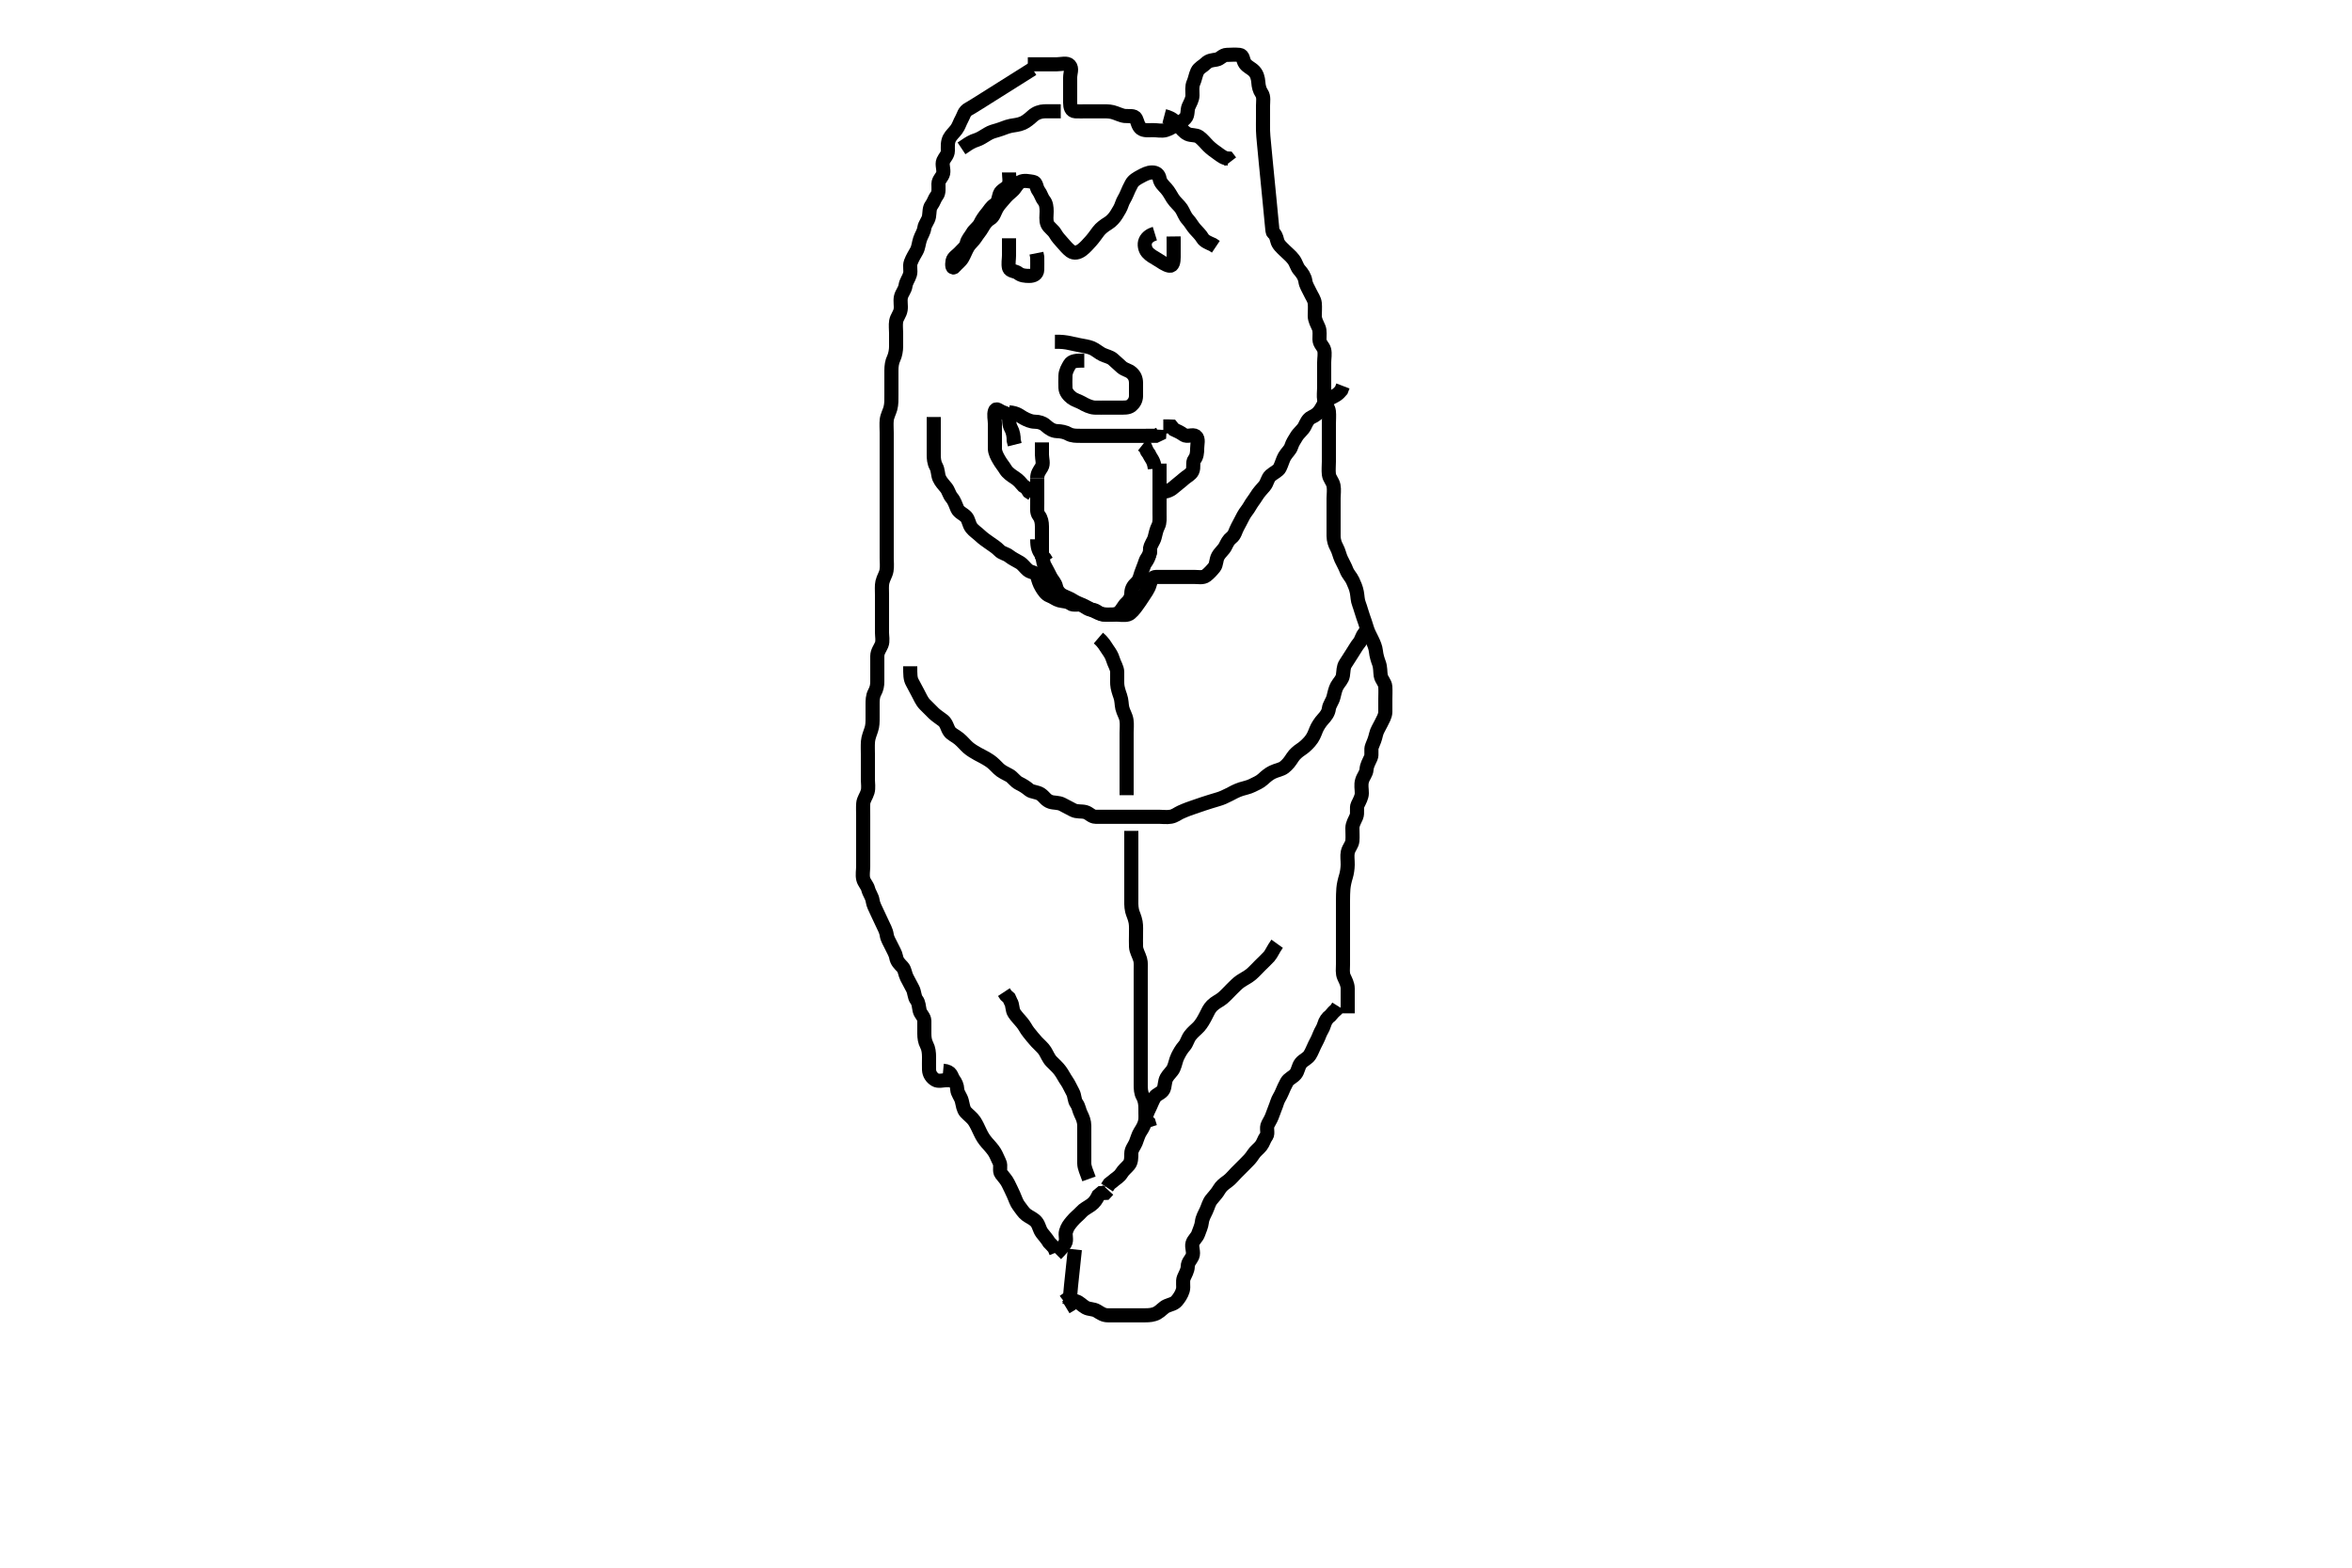 <svg width="500" height="333.333" xmlns="http://www.w3.org/2000/svg" xmlns:svg="http://www.w3.org/2000/svg" xmlns:xlink="http://www.w3.org/1999/xlink">
 <!-- Created with SVG-edit - http://svg-edit.googlecode.com/ -->
 <g display="inline" class="layer">
  <title>Layer 1</title>
  <path t="0,49,66,74,89,113,121,122,130,138,146,154,154,162,170,170,179,186,194,202,202,217,226,234,257,266,274,282,298,305,315,322,345,353,353,369,378,386,394,395,409,418,418,426,596,625,634,634,642,652,662,682,1345,1345,2254" d="M200.5,227.667C202.333,227.833 202.178,228.805 202.667,229.5C203.169,230.215 203.452,230.768 203.5,231.667C203.543,232.47 204.245,233.204 204.464,234.067C204.686,234.94 204.763,235.886 205.301,236.467C205.877,237.088 206.701,237.689 207.143,238.367C207.621,239.101 207.966,239.903 208.379,240.767C208.786,241.619 209.154,242.227 209.796,242.967C210.374,243.633 210.946,244.214 211.415,244.952C211.854,245.643 212.069,246.343 212.464,247.103C212.863,247.87 212.338,248.967 212.853,249.614C213.345,250.233 213.962,250.903 214.333,251.667C214.7,252.421 215.113,253.249 215.475,254.067C215.822,254.851 216.114,255.788 216.584,256.381C217.169,257.12 217.535,257.805 218.204,258.31C218.955,258.876 219.742,259.106 220.333,259.833C220.899,260.53 220.924,261.357 221.5,262.146C221.968,262.786 222.553,263.371 223.021,264.167L223.6,264.767L224.143,265.367L224.525,266.303" id="svg_1" stroke-width="3" stroke="#000" fill="none"/>
  <path t="4261,4376,4393,4418,4435,4523,4524,4562,4562,4562,4570,4585,4593,4602,4610,4618,4634,4634,4642,4652,4661,4685" d="M224.5,266.667C225.5,265.667 225.946,265.119 226.415,264.381C226.854,263.69 226.377,262.64 226.614,261.852C226.919,260.842 227.313,260.39 227.852,259.729C228.554,258.869 229.327,258.315 229.853,257.719C230.416,257.081 231.176,256.747 231.9,256.231C232.685,255.671 233.064,255.067 233.5,254.188L234.111,253.677L234.979,253.646L235.553,253.019" id="svg_2" stroke-width="3" stroke="#000" fill="none"/>
  <path t="6047,6102,6102,6163,6188,6321,6395" d="M228.5,265.667C227.622,273.795 227.536,274.779 227.5,275.767L227.5,276.667L227.333,277.5L226.587,277.951" id="svg_3" stroke-width="3" stroke="#000" fill="none"/>
  <path t="7033,7170,7211,7220,7238,7257,7282,7322,7322,7340,7377,7402,7426,7426,7442,7452,7466,7481,7489,7506,7513,7521,7521,7538,7545,7554,7561,7577,7592,7609,7618,7633,7643,7658,7666,7677,7682,7682,7690,7698,7706,7714,7722,7730,7740,7746,7754,7770,7786,7786,7793,7793,7801,7810,7818,7833,7833,7841,7857,7866,7866,7874,7891,7908,7923,7923,7938,7953,7954,7969,7969,7988,7994,8001,8017,8026,8042,8060,8066,8081,8097,8106,8129,8146,8146,8169,8185,8201,8211,8233,8258,8265,8289,8298,8315,8337,8361,8393,8393,8402,8417,8441,8457,8466,8482,8497,8506,8514,8530,8538,8547,8554,8562,8570,8570,8578,8586,8602" d="M226.5,274.667C227.379,275.888 227.882,276.456 228.699,276.668C229.499,276.876 229.976,277.561 230.8,278.019C231.542,278.432 232.431,278.273 233.215,278.752C234.018,279.243 234.6,279.667 235.5,279.667C236.3,279.667 237.2,279.667 238.1,279.667C239,279.667 239.9,279.667 240.8,279.667C241.7,279.667 242.6,279.667 243.5,279.667C244.3,279.667 245.201,279.612 246,279.167C246.797,278.722 247.309,278.001 248.021,277.688C248.816,277.338 249.592,277.259 250.147,276.614C250.648,276.032 251.186,275.244 251.443,274.367C251.696,273.501 251.317,272.512 251.667,271.667C251.991,270.882 252.487,270.167 252.5,269.267C252.513,268.371 253.171,267.86 253.479,267.146C253.867,266.246 253.257,265.232 253.505,264.371C253.725,263.603 254.455,263.111 254.721,262.345C255.025,261.473 255.412,260.692 255.499,259.868C255.593,258.97 256.062,258.198 256.447,257.367C256.851,256.495 256.982,255.73 257.553,255.024C258.144,254.293 258.73,253.706 259.147,252.967C259.567,252.222 260.176,251.747 260.9,251.231C261.686,250.671 262.1,250.067 262.8,249.367C263.5,248.667 264,248.167 264.7,247.467C265.3,246.867 265.911,246.281 266.416,245.468C266.873,244.732 267.548,244.306 268.075,243.641C268.571,243.015 268.7,242.266 269.216,241.583C269.681,240.967 269.089,239.844 269.557,239.024C270.021,238.211 270.326,237.628 270.585,236.867C270.887,235.979 271.24,235.228 271.504,234.371C271.741,233.608 272.188,233.084 272.511,232.277C272.827,231.488 273.137,230.865 273.536,230.103C273.933,229.344 274.857,229.054 275.416,228.381C275.972,227.712 275.981,226.728 276.553,226.024C277.055,225.405 277.983,225.059 278.415,224.381C278.908,223.608 279.108,222.927 279.464,222.231C279.899,221.381 280.217,220.789 280.489,220.056C280.792,219.241 281.282,218.663 281.499,217.865C281.709,217.091 282.205,216.367 282.795,215.967L283.479,215.188L284.075,214.641L284.496,213.962" id="svg_4" stroke-width="3" stroke="#000" fill="none"/>
  <path t="9346,9434,9454,9455,9459,9459,9467,9467,9475,9475,9482,9482,9492,9493,9498,9498,9498,9507,9508,9515,9516,9530,9530,9530,9538,9538,9546,9546,9554,9555,9563,9570,9578,9579,9586,9595,9602,9602,9610,9618,9626,9634,9642,9651,9659,9667,9668,9676,9690,9697,9706,9713,9713,9722,9737,9753,9753,9764,9764,9770,9770,9778,9786,9794,9802,9810,9827,9845,9858,9876,9905,9913,9945,9961,10039" d="M271.5,200.667C270.621,201.888 270.309,202.793 269.796,203.367C269.228,204.001 268.615,204.552 267.847,205.319C267.325,205.841 266.7,206.536 266,207.146C265.362,207.701 264.472,208.122 263.667,208.667C263.104,209.047 262.333,209.833 261.847,210.319C261.325,210.841 260.558,211.686 259.875,212.256C259.212,212.809 258.416,213.092 257.667,213.833C257.059,214.434 256.81,215.074 256.3,216.065C255.905,216.833 255.427,217.668 254.9,218.256C254.328,218.893 253.611,219.39 253.021,220.167C252.46,220.905 252.307,221.791 251.796,222.367C251.145,223.099 250.7,223.913 250.333,224.667C249.962,225.43 249.876,226.25 249.479,227.146C249.164,227.857 248.445,228.37 248,229.167C247.554,229.965 247.689,230.931 247.333,231.667C246.969,232.421 245.876,232.649 245.475,233.277C244.998,234.023 244.711,234.92 244.279,235.767C243.944,236.422 243.608,237.275 243.479,238.188C243.364,239.005 243.022,239.693 242.4,240.645C241.965,241.312 241.763,242.201 241.447,242.957C241.103,243.781 240.502,244.371 240.5,245.267C240.498,246.167 240.499,247.064 240,247.667C239.457,248.323 238.83,248.776 238.416,249.468C237.94,250.263 237.111,250.641 236.475,251.241L235.853,251.719L235.333,252.5" id="svg_5" stroke-width="3" stroke="#000" fill="none"/>
  <path t="10260,10299,10322,10330,10346,10362,10385,10385,10401,10417,10433,10449,10466,10489,10505,10505,10515,10522,10530,10546,10555,10562,10571,10596,10596,10603,10603,10619,10619,10626,10642,10643,10672,10674,10675,10675,10684,10684,10691,10715,10730,10730,10754,10764,10770,10793,10811,10839,10840,10841,10857,10898" d="M231.5,250.667C230.925,249.067 230.518,248.267 230.5,247.367C230.482,246.467 230.5,245.567 230.5,244.667C230.5,243.867 230.5,242.967 230.5,242.067C230.5,241.167 230.501,240.267 230.5,239.367C230.499,238.467 230.174,237.63 229.784,236.867C229.399,236.114 229.356,235.298 228.853,234.614C228.363,233.948 228.466,232.954 228.075,232.267C227.611,231.451 227.267,230.575 226.796,229.91C226.287,229.192 225.955,228.455 225.4,227.688C224.852,226.931 224.189,226.377 223.5,225.667C222.927,225.075 222.604,224.208 222.167,223.5C221.723,222.782 221.124,222.342 220.387,221.552C219.766,220.887 219.258,220.231 218.667,219.5C218.102,218.802 217.846,218.106 217.204,217.367C216.626,216.7 216.082,216.112 215.622,215.445C215.117,214.715 215.333,213.667 214.853,212.967L214.5,212.188L213.853,211.614L213.416,210.951" id="svg_6" stroke-width="3" stroke="#000" fill="none"/>
  <path t="12345,12361,12361,12361,12361,12369,12380,12386,12409,12418,12426,12439,12439,12443,12458,12465,12474,12481,12497,12521,12545,12561,12579,12602,12625,12649,12657,12681,12706,12714,12723,12738,12753,12769,12777,12786,12786,12801,12809,12817,12825,12834,12834,12841,12850,12858,12866,12866,12874,12882,12891,12898,12906,12906,12913,12922,12929,12929,12937,12938,12945,12953,12954,12961,12969,12969,12977,12977,12986,12986,12993,12994,13002,13002,13010,13010,13018,13018,13026,13033,13034,13043,13044,13050,13050,13057,13065,13074,13074,13081,13091,13091,13099,13106,13106,13114,13122,13131,13131,13138,13138,13146,13153,13161,13170,13170,13178,13195,13202,13202,13210,13218,13226,13234,13243,13250,13266,13273,13273,13283,13311,13318,13318,13330,13330,13342,13348,13348,13354,13363,13370,13381,13381,13394,13394,13409,13410,13418,13418,13426,13433,13442,13442,13449,13458,13465,13473,13481,13490,13490,13498,13506,13515,13516,13522,13523,13532,13539,13540,13546,13547,13553,13554,13562,13562,13569,13577,13578,13586,13593,13602,13609,13609,13618,13619,13633,13641,13641,13658,13666,13666,13678,13690,13700,13700,13714,13716,13722,13731,13731,13737,13747,13754,13762,13769,13777,13790,13801,13801,13809,13818,13818,13825,13834,13841,13852,13853,13858,13866,13877,13882,13890,13890,13898,13913,13922,13923,13946,13977,13986,14003,14018,14026,14027,14034,14050,14065,14075,14082,14113,14122,14138,14146,14161,14171,14186,14194,14202,14211,14211,14218,14226,14226,14234,14243,14250,14250,14257,14421,14487,14574,14635,14636,14755,14922" d="M219.5,14.667C206.98,22.573 206.415,22.908 205.948,23.157C204.925,23.701 204.913,24.495 204.443,25.309C204.047,25.996 203.837,26.816 203.333,27.5C202.853,28.153 202.199,28.717 201.853,29.367C201.399,30.216 201.502,31.167 201.5,32.067C201.498,32.962 200.829,33.474 200.521,34.188C200.172,34.995 200.695,35.988 200.499,36.865C200.318,37.672 199.51,38.187 199.5,39.067C199.489,39.967 199.659,40.965 199.147,41.614C198.663,42.229 198.517,42.978 198,43.667C197.53,44.292 197.642,45.18 197.489,46.067C197.346,46.9 196.611,47.657 196.501,48.467C196.381,49.36 195.882,49.977 195.585,50.867C195.299,51.724 195.266,52.625 194.853,53.367C194.427,54.13 193.957,54.87 193.622,55.767C193.303,56.617 193.696,57.501 193.443,58.367C193.186,59.244 192.625,59.871 192.5,60.767C192.373,61.673 191.7,62.319 191.521,63.167C191.333,64.058 191.592,64.997 191.464,65.841C191.319,66.803 190.655,67.434 190.511,68.303C190.372,69.139 190.5,70.014 190.5,70.914C190.5,71.833 190.507,72.688 190.5,73.667C190.495,74.456 190.323,75.495 190,76.167C189.608,76.982 189.505,77.841 189.5,78.783C189.496,79.551 189.5,80.503 189.5,81.268C189.5,82.262 189.5,83.181 189.5,84.041C189.5,84.988 189.537,85.894 189.279,86.867C189.119,87.469 188.594,88.489 188.511,89.256C188.413,90.161 188.5,91.077 188.5,91.988C188.5,92.841 188.5,93.781 188.5,94.667C188.5,95.467 188.5,96.303 188.5,97.319C188.5,98.014 188.5,99.031 188.5,99.971C188.5,100.833 188.5,101.667 188.5,102.645C188.5,103.465 188.5,104.367 188.5,105.267C188.5,106.188 188.5,107.151 188.5,107.841C188.5,108.909 188.5,109.767 188.5,110.667C188.5,111.467 188.5,112.367 188.5,113.267C188.5,114.167 188.5,115.067 188.5,115.967C188.5,116.867 188.5,117.767 188.5,118.667C188.5,119.467 188.615,120.378 188.464,121.303C188.322,122.175 187.811,122.808 187.585,123.783C187.411,124.535 187.5,125.492 187.5,126.5C187.5,127.362 187.5,128.267 187.5,129.167C187.5,129.971 187.5,130.988 187.5,131.667C187.5,132.645 187.5,133.551 187.5,134.503C187.5,135.268 187.739,136.319 187.415,137.096C187.077,137.907 186.518,138.528 186.5,139.5C186.484,140.362 186.5,141.267 186.5,142.167C186.5,143.067 186.5,143.967 186.5,144.867C186.5,145.767 186.374,146.443 185.925,147.267C185.495,148.057 185.5,148.988 185.5,149.841C185.5,150.783 185.5,151.551 185.5,152.492C185.5,153.5 185.507,154.306 185.216,155.152C184.962,155.891 184.579,156.862 184.521,157.646C184.446,158.643 184.5,159.465 184.5,160.303C184.5,161.319 184.5,162.014 184.5,163.031C184.5,163.967 184.5,164.868 184.5,165.833C184.5,166.492 184.681,167.532 184.443,168.362C184.185,169.262 183.571,169.983 183.511,170.841C183.445,171.779 183.5,172.667 183.5,173.467C183.5,174.367 183.5,175.303 183.5,176.151C183.5,177.014 183.5,177.91 183.5,178.867C183.5,179.767 183.5,180.667 183.5,181.467C183.5,182.367 183.5,183.267 183.5,184.167C183.5,185.067 183.306,185.988 183.501,186.865C183.682,187.677 184.357,188.249 184.553,189.018C184.784,189.93 185.389,190.657 185.499,191.467C185.619,192.36 186.074,193.13 186.447,193.967C186.792,194.739 187.178,195.482 187.525,196.267C187.887,197.085 188.375,197.871 188.5,198.767C188.627,199.673 189.087,200.261 189.5,201.167C189.863,201.962 190.382,202.766 190.499,203.467C190.671,204.499 191.27,204.972 191.853,205.614C192.379,206.193 192.363,207.023 192.784,207.867C193.114,208.528 193.554,209.366 194,210.167C194.445,210.966 194.341,211.965 194.853,212.614C195.337,213.229 195.305,213.988 195.501,214.865C195.682,215.672 196.49,216.187 196.5,217.067C196.511,217.967 196.5,218.867 196.5,219.767C196.5,220.667 196.615,221.451 197,222.188C197.41,222.972 197.495,223.841 197.5,224.781C197.506,225.767 197.463,226.668 197.5,227.467C197.543,228.384 198.048,229.113 198.785,229.581C199.477,230.02 200.5,229.667 201.3,229.667L202.2,229.667L203.1,229.667" id="svg_7" stroke-width="3" stroke="#000" fill="none"/>
  <path t="15880,16011,16026,16036,16074,16106,16147,16220,16245,16290,16305,16305,16329,16329,16361,16385,16401,16417,16442,16685,16702,16719,16719,16725,16725,16725,16733,16733,16738,16738,16747,16747,16755,16755,16769,16778,16866,16874,16897,16946,16995,17071,17099,17103,17107,17122,17129,17271,17293,17307,17337,17369,17402,17441,17489,17489,17515,17538,17546,17570,17589,17589,17609,17625,17677,17724,17747,17827,17889,17898,17923,17946,17954,17969,18121,18140,18169,18180,18208,18219,18260,18277,18277,18282,18282,18299,18317,18352,18371,18396,18397,18430,18442,18466,18481,18498,18866,18866,18866,18866,18875,18875,18875,18876,18876,18876,18876,18876,18876,18883,18883,18883,18884,18884,18884,18884,18884,18884,18892,18892,18893,18893,18906,18929,18953,18972,18972,18977,18978,18987,18994,19009,19009,19017,19033,19041,19050,19050,19065,19074,19090,19090,19098,19105,19113,19121,19130,19145,19145,19155,19156,19161,19170,19178,19193,19210,19227,19242,19257,19274,19290,19290,19298,19307,19324,19329,19338,19348,19348,19354,19369,19378,19386,19394,19409,19417,19425,19425,19433,19441,19449,19458,19465,19475,19481,19482,19490,19499,19508,19513,19522,19529,19538,19538,19553,19577,19671,19705,19713,19722,19730,19730,19739,19754,19754,19777,19778,19778,19913,19921,19938,19948,19948,19956,19962,19963,19969,19970,19979,19985,19986,19995,19995,20002,20002,20011,20011,20017,20018,20026,20034,20034,20042,20049,20050,20059,20076,20076,20092,20131,20131,20137,20146,20146,20163,20169,20177,20185,20186,20194,20201,20209,20217,20218,20225,20226,20233,20242,20251,20251,20258,20267,20282,20282,20291,20291,20299,20314,20315,20321,20340,20341,20346,20353,20361,20369,20377,20385,20386,20393,20401,20402,20409,20410,20427,20427,20427,20436,20436,20436,20436,20437,20442,20442,20443,20450,20450,20457,20457,20457,20466,20466,20473,20473,20482,20482,20489,20497,20505,20521,20521,20529,20553,20577,20602,20626,20649,20848,20848" d="M218.5,13.667C220.3,13.667 221.2,13.667 222.1,13.667C222.9,13.667 223.8,13.667 224.7,13.667C225.6,13.667 226.85,13.275 227.378,13.888C228,14.61 227.5,15.492 227.5,16.5C227.5,17.362 227.5,18.267 227.5,19.167C227.5,20.067 227.5,20.967 227.5,21.867C227.5,22.767 227.715,23.606 228.6,23.667C229.313,23.716 230.269,23.667 231.021,23.667C231.817,23.667 233.043,23.666 233.895,23.667C234.9,23.667 235.712,23.641 236.5,23.833C237.307,24.03 238.322,24.573 239.089,24.656C239.995,24.754 241.142,24.484 241.479,25.188C241.855,25.971 241.941,26.822 242.553,27.314C243.197,27.832 244.2,27.667 245.1,27.667C246,27.667 246.935,27.91 247.796,27.662C248.563,27.441 249.102,27.035 249.979,26.646C250.69,26.33 251.341,25.788 251.979,25.146C252.618,24.503 252.346,23.418 252.667,22.667C253,21.885 253.49,21.167 253.5,20.267C253.51,19.367 253.336,18.409 253.721,17.567C254.027,16.897 254.152,15.986 254.521,15.188C254.877,14.416 255.706,14.105 256.379,13.445C256.997,12.839 257.713,12.816 258.6,12.666C259.452,12.522 259.856,11.695 260.8,11.667C261.7,11.639 262.604,11.578 263.5,11.667C264.346,11.75 264.177,12.805 264.667,13.5C265.17,14.215 265.978,14.472 266.6,15.11C267.211,15.737 267.438,16.639 267.499,17.465C267.565,18.364 267.741,19.139 268.216,19.836C268.718,20.572 268.5,21.645 268.5,22.465C268.5,23.367 268.5,24.267 268.5,25.167C268.5,26.067 268.479,26.967 268.5,27.77C268.521,28.563 268.613,29.453 268.671,30.088C268.829,31.834 268.942,32.972 269.068,34.263C269.205,35.667 269.351,37.148 269.5,38.667C269.649,40.185 269.796,41.666 269.932,43.071C270.168,45.5 270.257,46.458 270.331,47.244C270.39,47.876 270.435,48.372 270.479,48.75C270.512,49.028 270.531,49.23 270.583,49.356C270.646,49.51 270.718,49.551 270.784,49.583C270.992,49.684 271.329,50.298 271.521,51.167C271.707,52.014 272.5,52.667 273.1,53.267C273.8,53.967 274.389,54.39 274.979,55.167C275.54,55.905 275.693,56.791 276.204,57.367C276.855,58.099 277.375,58.871 277.5,59.767C277.627,60.673 278.087,61.261 278.5,62.167C278.863,62.962 279.415,63.654 279.499,64.467C279.591,65.362 279.495,66.267 279.5,67.167C279.505,68.067 279.998,68.887 280.333,69.667C280.639,70.378 280.49,71.319 280.5,72.183C280.51,73.125 281.314,73.655 281.496,74.371C281.715,75.239 281.5,76.167 281.5,77.067C281.5,77.967 281.5,78.867 281.5,79.767C281.5,80.667 281.5,81.467 281.5,82.367C281.5,83.267 281.343,84.182 281.511,85.067C281.69,86.013 282.415,86.654 282.499,87.467C282.591,88.362 282.5,89.267 282.5,90.167C282.5,91.067 282.5,91.967 282.5,92.867C282.5,93.767 282.5,94.667 282.5,95.467C282.5,96.367 282.5,97.267 282.5,98.167C282.5,99.067 282.393,99.973 282.501,100.867C282.613,101.786 283.31,102.321 283.489,103.267C283.657,104.151 283.5,105.067 283.5,105.967C283.5,106.867 283.5,107.767 283.5,108.667C283.5,109.467 283.5,110.367 283.5,111.267C283.5,112.167 283.499,113.067 283.5,113.967C283.501,114.867 283.787,115.725 284.147,116.367C284.585,117.146 284.772,118.158 285.111,118.877C285.485,119.674 285.936,120.437 286.215,121.181C286.56,122.105 287.218,122.683 287.553,123.428C287.938,124.286 288.265,124.983 288.443,125.909C288.624,126.853 288.561,127.561 288.925,128.492C289.198,129.19 289.443,130.185 289.784,131.151C290.034,131.857 290.369,132.795 290.584,133.551C290.809,134.339 291.212,135.067 291.699,136.065C292.07,136.828 292.413,137.641 292.499,138.465C292.598,139.421 292.882,140.308 293.147,141.014C293.48,141.901 293.389,142.844 293.521,143.646C293.665,144.527 294.435,145.104 294.496,146.018C294.555,146.908 294.5,147.868 294.5,148.552C294.5,149.492 294.517,150.5 294.5,151.362C294.482,152.267 293.978,153.013 293.621,153.767C293.217,154.621 292.705,155.32 292.521,156.167C292.329,157.047 292.05,157.775 291.667,158.667C291.361,159.378 291.725,160.374 291.415,161.097C291.032,161.989 290.56,162.689 290.5,163.645C290.448,164.468 289.811,165.089 289.557,165.971C289.276,166.95 289.507,167.688 289.5,168.667C289.495,169.445 289.04,170.257 288.621,171.109C288.291,171.783 288.678,172.835 288.333,173.667C288.008,174.451 287.51,175.166 287.5,176.067C287.49,176.967 287.582,177.87 287.5,178.767C287.416,179.678 286.74,180.206 286.521,181.188C286.346,181.969 286.513,182.877 286.5,183.867C286.489,184.667 286.335,185.667 286.147,186.28C285.855,187.239 285.649,188.165 285.585,188.919C285.516,189.741 285.507,190.591 285.501,191.415C285.495,192.502 285.5,193.359 285.5,194.263C285.5,195.271 285.5,196.124 285.5,197.088C285.5,197.881 285.5,198.657 285.5,199.697C285.5,200.549 285.5,201.503 285.5,202.268C285.5,203.262 285.5,204.01 285.5,205.031C285.5,205.967 285.336,206.924 285.721,207.767C286.027,208.436 286.495,209.267 286.5,210.167C286.505,211.067 286.5,211.967 286.5,212.867L286.5,213.767L286.5,214.667L286.5,215.467" id="svg_8" stroke-width="3" stroke="#000" fill="none"/>
  <path t="22749,22871,22903,22916,22932,22939,22953,22969,23001,23026,23027,23042,23050,23066,23074,23082,23082,23090,23099,23114,23122,23153,23169,23170,23185,23195,23202,23218,23234,23234,23242,23294,23331,23340,23357,23398,23398,23409,23410,23428,23495,23531,23542,23561,23593,23617,23658,23692,23700,23864,24067,24110,24130,24145,24155,24178,24187,24226,24235,24287,24356,24379,24386,24425,24483,24540,24591,24613,24675,24746,24763,24804,24873,24874,24913,24932,24940,24981,25289,25301,25348,25348,25354,25354,25354,25354,25433,25433,25807,25852,25877,25884,25892,25898,25899,25910,25910,25915,25930,25962,25993,26001,26009,26025,26034,26058,26082,26107,26135,26141,26149,26155,26162,26170,26178,26185,26185,26194,26202,26211,26218,26226,26234,26250,26250,26259,26259,26267,26267,26274,26282,26283,26290,26298,26306,26306,26321,26330,26330,26346,26353,26362,26369,26379,26394,26402,26410,26418,26419,26426,26434,26441,26442,26450,26450,26458,26458,26466,26474,26498,26498,26545" d="M198.5,88.667C198.5,89.468 198.5,90.367 198.5,91.267C198.5,92.167 198.5,93.067 198.5,93.967C198.5,94.867 198.5,95.767 198.5,96.667C198.5,97.467 198.557,98.367 199,99.167C199.443,99.967 199.346,100.915 199.667,101.667C200,102.448 200.655,103.1 201.147,103.719C201.662,104.367 201.768,105.167 202.333,105.833C202.914,106.518 203.145,107.368 203.5,108.167C203.854,108.963 204.795,109.269 205.379,109.888C205.948,110.493 205.948,111.485 206.525,112.231C207.009,112.856 207.784,113.347 208.416,113.951C208.992,114.501 209.69,114.968 210.257,115.371C211.131,115.992 211.782,116.374 212.439,117.056C213.014,117.653 213.859,117.714 214.525,118.241C215.177,118.757 216.01,119.149 216.796,119.614C217.456,120.005 217.926,120.744 218.525,121.241C219.14,121.751 220.29,121.67 220.499,122.468C220.726,123.339 220.935,124.061 221.416,124.865C221.861,125.609 222.377,126.383 223.111,126.656C223.925,126.959 224.488,127.481 225.204,127.662C226.073,127.882 226.938,127.829 227.553,128.314C228.202,128.826 229.297,128.304 230.064,128.703C230.823,129.098 231.302,129.639 232.2,129.667C233.144,129.696 233.654,130.583 234.5,130.667C235.296,130.745 236.2,130.667 237.1,130.667C238,130.667 238.933,130.886 239.814,130.64C240.431,130.467 241.269,129.343 241.551,128.961C242.177,128.113 242.488,127.652 243.085,126.725C243.367,126.288 244.164,125.227 244.417,124.271C244.648,123.397 244.935,122.685 245.8,122.667C246.7,122.648 247.6,122.667 248.5,122.667C249.257,122.667 250.153,122.667 251.016,122.667C251.979,122.667 252.9,122.667 253.8,122.667C254.7,122.667 255.734,122.914 256.416,122.383C257.043,121.895 257.614,121.277 258.147,120.614C258.611,120.038 258.497,119.047 258.925,118.267C259.376,117.445 260.108,116.927 260.464,116.231C260.899,115.381 261.126,114.838 261.796,114.309C262.537,113.724 262.619,112.887 263.075,112.067C263.509,111.285 263.876,110.522 264.333,109.667C264.757,108.875 265.267,108.393 265.721,107.567C266.115,106.852 266.689,106.176 267.1,105.492C267.587,104.68 268.246,104.014 268.796,103.367C269.436,102.612 269.418,101.721 270.111,101.103C270.778,100.507 271.753,100.127 272.064,99.481C272.495,98.586 272.712,97.695 273.075,97.067C273.563,96.221 274.252,95.723 274.496,94.962C274.783,94.067 275.177,93.562 275.584,92.865C276.066,92.039 276.926,91.45 277.333,90.667C277.672,90.016 277.982,89.115 278.8,88.719C279.666,88.3 280.232,87.925 280.8,87.014C281.224,86.334 281.59,85.417 282.3,84.953C283.019,84.484 283.9,84.231 284.6,83.567L285.143,82.967L285.489,82.067" id="svg_9" stroke-width="3" stroke="#000" fill="none"/>
  <path t="27785,27937,27937,27954,27962,27979,27994,28018,28028,28050,28073,28095,28121,28145,28169,28193,28193,28209,28233,28249,28273,28321" d="M220.5,101.667C220.5,102.667 220.5,103.467 220.5,104.367C220.5,105.267 220.5,106.167 220.5,107.067C220.5,107.967 220.341,108.965 220.853,109.614C221.337,110.229 221.5,111.056 221.5,111.952C221.5,112.867 221.5,113.767 221.5,114.667C221.5,115.467 221.5,116.367 221.5,117.267L221.521,118.146L222.075,118.692L222.495,119.371" id="svg_10" stroke-width="3" stroke="#000" fill="none"/>
  <path t="28939,29065,29073,29091,29091,29097,29107,29123,29138,29138,29154,29177,29201,29225,29249,29274,29298,29298,29323,29338,29354,29377,29409,29441,29554" d="M243.5,119.667C244.378,118.445 244.452,117.565 244.5,116.667C244.543,115.863 245.245,115.129 245.464,114.267C245.686,113.394 245.826,112.63 246.216,111.867C246.601,111.114 246.5,110.167 246.5,109.267C246.5,108.367 246.5,107.467 246.5,106.567C246.5,105.667 246.5,104.867 246.5,103.967C246.5,103.067 246.5,102.167 246.5,101.267L246.5,100.367L246.5,99.467L246.5,98.567" id="svg_11" stroke-width="3" stroke="#000" fill="none"/>
  <path t="30043,30258,30284,30292,30292,30301,30308,30315,30337,30337,30353,30369,30393,30409,30425,30426,30435,30442,30443,30450,30458,30458,30466,30474,30482,30490,30506,30586,30594,30602,30602,30610,30610,30618,30626,30643,30731,30817,31147" d="M214.5,87.667C216.333,87.833 216.77,88.44 217.6,88.888C218.248,89.237 219.1,89.656 220,89.667C220.9,89.677 221.715,89.935 222.3,90.468C223.02,91.125 223.799,91.638 224.7,91.667C225.6,91.695 226.471,91.879 227.1,92.241C227.879,92.69 228.821,92.667 229.675,92.667C230.615,92.667 231.5,92.667 232.3,92.667C233.2,92.667 234.1,92.667 235,92.667C235.9,92.667 236.8,92.667 237.7,92.667C238.6,92.667 239.5,92.667 240.385,92.667C241.325,92.667 242.016,92.667 242.979,92.667C243.9,92.667 244.8,92.667 245.699,92.665L246.443,92.309L246.495,91.367" id="svg_12" stroke-width="3" stroke="#000" fill="none"/>
  <path t="31500,31647,31683,31707,31730,31745,31754,31785" d="M214.5,87.667C214.5,89.467 214.498,90.286 214.925,91.067C215.376,91.889 215.5,92.767 215.5,93.667L215.721,94.545" id="svg_13" stroke-width="3" stroke="#000" fill="none"/>
  <path t="33210,33346,33353,33401,33426,33426,33450,33457,33482,33498,33498,33529,33538,33569,33578,33648,33663,33681,33686,33692,33698,33706,33706,33713,33722,33746,33880,33880,33908,33930,33940,33946,33954,33977,33986,34017,34041,34050,34058,34065,34081,34091,34091,34108,34114,34122,34130,34145,34161,34185" d="M220.5,114.667C220.5,116.467 220.814,117.054 221.333,117.833C221.804,118.541 221.62,119.447 222.075,120.267C222.508,121.049 222.894,121.801 223.333,122.667C223.676,123.342 224.318,123.899 224.5,124.766C224.667,125.559 225.239,126.274 225.936,126.631C226.786,127.065 227.441,127.244 228.111,127.692C228.846,128.184 229.746,128.467 230.5,128.833C231.264,129.205 232.032,129.601 232.8,130.019C233.641,130.477 234.5,130.667 235.3,130.667C236.2,130.667 237.223,130.813 237.889,130.231C238.588,129.621 238.837,128.815 239.475,128.241C240.053,127.72 240.485,127.056 240.5,126.167C240.516,125.187 240.949,124.528 241.584,123.951C242.231,123.362 242.326,122.628 242.585,121.867C242.887,120.979 243.24,120.228 243.505,119.371C243.741,118.608 244.489,118.056 244.5,117.167L244.5,116.267" id="svg_15" stroke-width="3" stroke="#000" fill="none"/>
  <path t="34726,35253,35423,35455,35564,35649,35706,35730,35772,35772,35819,35857,35956,35956,36001,36002,36002,36049,36107,36164,36218,36218,36249,36273,36282,36298,36353,36364,36402,36442,36483,36516,36562,36610,36635,36659,36675,36705,36716,36741,36747,36762,36770,36778,36779,36793,36793,36795,36795,36810,36810,36820,36820,36820,36835,36835,36835,36906" d="M230.5,76.667C228.8,76.667 227.858,76.724 227.416,77.468C227.001,78.167 226.529,78.965 226.5,79.867C226.471,80.766 226.463,81.668 226.5,82.467C226.543,83.384 227.174,84.078 227.866,84.618C228.373,85.015 229.505,85.373 230,85.667C230.731,86.1 231.826,86.631 232.7,86.667C233.599,86.704 234.5,86.667 235.3,86.667C236.2,86.667 237.1,86.667 238,86.667C238.9,86.667 239.86,86.751 240.475,86.241C241.074,85.744 241.495,85.056 241.5,84.167C241.505,83.267 241.501,82.367 241.5,81.467C241.499,80.468 241.174,79.803 240.525,79.241C239.937,78.732 239.13,78.633 238.475,78.092C237.87,77.592 237.256,76.943 236.583,76.383C235.973,75.875 235.263,75.782 234.384,75.381C233.69,75.065 232.87,74.322 232.153,74.024C231.267,73.656 230.443,73.594 229.447,73.383C228.812,73.248 227.801,73.019 226.833,72.833L226.019,72.724L225.166,72.671L224.257,72.667" id="svg_16" stroke-width="3" stroke="#000" fill="none"/>
  <path t="37471,37645,37667,37676,37697,37772,37780,37810,37821,37844,37865,37889,37959,37978,38010,38033,38065,38098,38114,38122" d="M214.5,50.667C214.5,52.467 214.5,53.367 214.5,54.267C214.5,55.167 214.281,56.095 214.505,56.962C214.688,57.676 215.85,57.594 216.475,58.092C217.083,58.577 217.9,58.667 218.8,58.667C219.699,58.666 220.471,58.311 220.5,57.367C220.527,56.467 220.5,55.567 220.5,54.667L220.333,53.833" id="svg_17" stroke-width="3" stroke="#000" fill="none"/>
  <path t="38919,39021,39021,39047,39057,39057,39059,39069,39077,39082,39091,39108,39108,39114,39123,39123,39131,39138,39147,39147,39169,39178,39194,39210,39227,39249,39258,39281,39297,39387,39416,39424,39428,39446,39451,39457,39473,39474,39489,39498,39506,39521,39537,39548,39553,39565,39565,39578,39601,39612,39618,39634,39642,39642,39658,39673,39689,39825,39850,39857,39867,39869,39874,39882,39898,39907,39922,39938,39946,39961,39977,39986,40010,40010,40025,40051,40058,40126,40145,40186,40194,40241,40326,40335,40355,40364,40365,40380,40380,40387,40387,40387,40393,40403,40403,40411,40426,40433,40465,40481,40498,40522,40562,40570,40593,40609,40633,40722,40732,40732,40740,40902,40912,40923,40929,40935,40936,40947,40962,40962,40962,40969,40978,40978,40995,41002,41018,41019,41027,41049,41081,41121,41145,41145,41162,41220,41220" d="M214.5,36.667C214.5,37.667 214.782,38.551 214.386,39.367C214.018,40.124 212.829,40.348 212.521,41.267C212.235,42.121 212.212,43.057 211.5,43.5C210.684,44.007 210.373,44.699 209.889,45.267C209.254,46.012 208.723,46.805 208.416,47.467C208.013,48.336 207.16,48.772 206.667,49.667C206.301,50.33 205.682,50.899 205.5,51.767C205.333,52.559 204.592,53.052 204.075,53.641C203.515,54.279 202.646,54.711 202.501,55.468C202.333,56.351 202.438,57.288 202.925,56.692C203.463,56.035 204.144,55.612 204.584,54.865C204.997,54.165 205.295,53.294 205.785,52.467C206.189,51.786 206.99,51.173 207.416,50.468C207.864,49.726 208.395,49.191 208.853,48.367C209.265,47.624 209.782,46.916 210.5,46.5C211.225,46.08 211.435,45.135 211.853,44.367C212.31,43.526 212.897,42.983 213.447,42.309C214.021,41.607 214.465,41.222 215.215,40.583C215.881,40.015 216.169,39.118 216.857,38.724C217.677,38.254 218.709,38.543 219.6,38.667C220.402,38.779 220.256,39.899 220.784,40.583C221.269,41.21 221.427,42.017 221.925,42.641C222.411,43.249 222.5,44.067 222.5,44.967C222.5,45.867 222.302,46.827 222.667,47.667C222.964,48.351 223.896,48.9 224.333,49.667C224.778,50.447 225.327,51.019 225.853,51.614C226.416,52.252 226.949,52.905 227.584,53.383C228.351,53.959 229.263,53.704 230,53.146C230.778,52.557 231.224,51.989 231.911,51.245C232.403,50.712 232.973,49.892 233.5,49.188C234.005,48.512 234.799,47.938 235.6,47.445C236.256,47.041 236.943,46.301 237.379,45.567C237.844,44.783 238.217,44.267 238.505,43.371C238.748,42.61 239.188,42.084 239.511,41.277C239.827,40.488 240.137,39.865 240.536,39.103C240.933,38.344 241.709,37.923 242.5,37.5C243.249,37.1 244,36.675 244.9,36.667C245.795,36.659 246.354,37.115 246.505,37.967C246.668,38.895 247.334,39.436 247.9,40.077C248.539,40.801 248.869,41.511 249.3,42.183C249.861,43.057 250.701,43.689 251.143,44.367C251.621,45.101 251.853,45.97 252.5,46.667C253.06,47.27 253.476,48.055 254,48.667C254.554,49.313 255.218,49.889 255.667,50.667C256.026,51.288 257,51.667 257.809,52.024L258.471,52.468" id="svg_18" stroke-width="3" stroke="#000" fill="none"/>
  <path t="43586,43653,43665,43665,43665,43674,43682,43682,43690,43698,43707,43707,43722,43741,43741,43745,43761,43786,43810,43834" d="M247.5,24.667C249.542,25.208 249.923,26.006 250.521,26.667C251.001,27.197 251.627,28.094 252.5,28.5C253.241,28.844 254.256,28.635 254.9,29.103C255.681,29.669 256.2,30.367 256.8,30.967C257.5,31.667 258.164,32.126 258.889,32.641C259.602,33.148 260.204,33.662 261.064,33.703L261.584,34.383" id="svg_19" stroke-width="3" stroke="#000" fill="none"/>
  <path t="44847,44946,44955,44962,44963,44972,44978,44978,44986,44986,44994,44994,44994,45004,45004,45010,45024,45024,45024,45026,45034,45034,45042,45042,45058,45114" d="M225.5,23.667C223.8,23.667 222.864,23.64 222.016,23.668C221.151,23.697 220.237,24.001 219.5,24.667C218.964,25.151 218.205,25.82 217.479,26.146C216.529,26.572 215.691,26.59 214.9,26.751C213.889,26.955 213.169,27.353 212.253,27.614C211.344,27.873 210.652,28.062 209.984,28.468C209.102,29.004 208.288,29.543 207.615,29.751C206.656,30.047 205.984,30.468 205.136,31.056L204.4,31.545" id="svg_20" stroke-width="3" stroke="#000" fill="none"/>
  <path t="46348,46395,46402,46413,46418,46428,46428,46435,46444,46451,46451,46460,46466,46466,46478,46478,46485,46485,46494,46494,46494,46505,46510,46510,46537,46537,46540,46540,46540,46540,46546,46546,46554,46554,46562,46573,46578,46578,46586,46594,46610,46610,46620,46620,46627,46634,46643,46643,46653,46653,46662,46674,46677,46701,46701,46722,46722,46730,46746,46770,46780,46795,46811,46811,46819,46819,46826,46826,46836,46842,46851,46859,46866,46866,46882,46891,46891,46898,46906,46996,46996,46996,47009,47009,47009,47009,47009,47009,47009,47012,47013,47013,47018,47021,47027,47035,47044,47044,47052,47052,47061,47068,47077,47077,47082,47082,47095,47095,47101,47110,47110,47115,47115,47144,47144,47146,47146,47146,47157,47157,47164,47164,47172,47172,47181,47189,47194,47194,47204,47212,47218,47227,47227,47235,47243,47261,47266,47266,47295,47306,47307,47316,47316,47324,47331,47346,47354,47378,47868" d="M193.5,141.667C193.5,143.467 193.498,144.287 193.925,145.067C194.377,145.89 194.79,146.724 195.147,147.367C195.622,148.22 195.927,149.075 196.6,149.767C197.093,150.273 197.793,150.974 198.5,151.667C199.016,152.172 199.863,152.708 200.479,153.188C201.223,153.767 201.34,154.75 201.833,155.5C202.245,156.125 203.062,156.406 203.864,157.067C204.648,157.712 205.067,158.302 205.814,158.971C206.349,159.45 207.262,159.992 207.858,160.319C208.498,160.671 209.482,161.129 210.444,161.781C211.093,162.221 211.697,162.869 212.3,163.467C212.897,164.059 213.767,164.43 214.6,164.888C215.275,165.259 215.835,166.166 216.6,166.545C217.447,166.965 218.052,167.331 218.804,167.962C219.353,168.423 220.45,168.342 221.257,168.888C222.059,169.431 222.318,170.168 223.333,170.5C224.067,170.74 225.035,170.614 225.8,171.019C226.646,171.468 227.464,171.895 228.136,172.241C228.948,172.66 229.878,172.438 230.738,172.671C231.557,172.893 232.021,173.656 232.9,173.667C233.804,173.677 234.821,173.667 235.521,173.667C236.5,173.667 237.289,173.667 238.333,173.667C239.089,173.667 240,173.667 240.9,173.667C241.8,173.667 242.7,173.667 243.6,173.667C244.385,173.667 245.325,173.667 246.333,173.667C247.089,173.667 248.013,173.809 248.9,173.656C249.744,173.51 250.379,172.965 250.983,172.695C252.352,172.081 252.971,171.897 253.621,171.666C254.302,171.424 254.999,171.185 255.697,170.953C256.378,170.727 258.164,170.157 259.017,169.921C259.61,169.757 260.545,169.356 261.3,168.951C262.056,168.545 262.856,168.107 263.821,167.788C264.476,167.572 265.454,167.4 266.195,167.019C266.977,166.618 267.804,166.314 268.5,165.667C269.14,165.071 269.799,164.525 270.5,164.188C271.452,163.729 272.349,163.655 273,163.146C273.769,162.544 274.216,161.92 274.8,161.018C275.211,160.384 275.946,159.748 276.471,159.413C277.311,158.877 277.999,158.164 278.438,157.667C279.17,156.838 279.449,156.032 279.785,155.183C280.066,154.473 280.682,153.536 281.2,152.971C281.867,152.245 282.391,151.568 282.5,150.667C282.596,149.868 283.245,149.129 283.464,148.267C283.686,147.394 283.86,146.515 284.216,145.867C284.653,145.071 285.336,144.526 285.479,143.646C285.633,142.7 285.556,141.849 286.021,141.146C286.566,140.322 286.96,139.641 287.5,138.833C287.947,138.165 288.389,137.326 288.925,136.692C289.428,136.099 289.521,135.188 290.075,134.641L290.438,133.962" id="svg_21" stroke-width="3" stroke="#000" fill="none"/>
  <path t="48451,48522,48522,48531,48540,48545,48546,48557,48562,48571,48578,48578,48587,48587,48594,48594,48603,48611,48611,48618,48618,48627,48643,48650,48665,48691,48714,48714,48738,48754,48772,48786,48802,48811,48827,48851,48851,48884,48922,48993" d="M233.5,135.667C234.667,136.667 234.937,137.348 235.5,138.146C235.972,138.814 236.351,139.399 236.584,140.184C236.882,141.189 237.471,141.965 237.5,142.867C237.529,143.766 237.459,144.553 237.511,145.503C237.552,146.271 237.875,147.254 238.147,148.01C238.469,148.9 238.407,149.783 238.585,150.552C238.811,151.526 239.335,152.158 239.479,153.146C239.612,154.057 239.5,154.967 239.5,155.867C239.5,156.767 239.5,157.667 239.5,158.467C239.5,159.367 239.5,160.267 239.5,161.167C239.5,162.067 239.5,162.967 239.5,163.867C239.5,164.767 239.5,165.667 239.5,166.467L239.5,167.367L239.5,168.267L239.5,169.077" id="svg_22" stroke-width="3" stroke="#000" fill="none"/>
  <path t="49915,50009,50018,50018,50027,50027,50037,50037,50042,50042,50042,50051,50052,50058,50058,50058,50066,50066,50075,50075,50075,50082,50082,50091,50091,50098,50098,50107,50107,50114,50131,50131,50141,50141,50146,50146,50158,50162,50172,50172,50187,50194,50218,50218,50233,50258,50273,50289,50313,50339,50362,50385,50386,50410,50433,50457,50466,50481,50491,50508,50514,50515,50523,50531,50539,50553,50563,50563,50570,50579,50585,50625" d="M240.5,176.667C240.5,178.424 240.5,179.324 240.5,180.071C240.5,181.067 240.5,181.867 240.5,182.867C240.5,183.667 240.5,184.667 240.5,185.467C240.5,186.267 240.5,187.271 240.5,188.124C240.5,189.088 240.5,189.892 240.5,190.714C240.5,191.745 240.44,192.661 240.667,193.667C240.805,194.28 241.232,195.048 241.415,196.067C241.556,196.858 241.5,197.867 241.5,198.646C241.5,199.645 241.46,200.42 241.505,201.319C241.547,202.185 242.074,202.984 242.378,203.988C242.584,204.664 242.5,205.667 242.5,206.456C242.5,207.5 242.5,208.362 242.5,209.267C242.5,210.077 242.5,210.988 242.5,211.841C242.5,212.781 242.5,213.767 242.5,214.667C242.5,215.467 242.5,216.367 242.5,217.267C242.5,218.167 242.5,219.067 242.5,219.967C242.5,220.867 242.5,221.767 242.5,222.667C242.5,223.467 242.5,224.367 242.5,225.267C242.5,226.167 242.5,227.067 242.5,227.967C242.5,228.867 242.5,229.767 242.5,230.667C242.5,231.467 242.535,232.379 242.925,233.067C243.389,233.882 243.5,234.767 243.5,235.667C243.5,236.467 243.5,237.367 243.557,238.309L244.216,238.751L244.5,239.667" id="svg_23" stroke-width="3" stroke="#000" fill="none"/>
  <path t="51870,52058,52112,52146,52194,52534,52534,52538,52539,52539,52539,52660,52661,52780,52834,52890,52890,52931,53051,53075,53082" d="M245.5,49.667C244.584,49.951 243.874,50.409 243.521,51.167C243.159,51.944 243.421,53.049 243.927,53.637C244.506,54.311 245.261,54.679 246.021,55.146C246.787,55.616 247.778,56.347 248.567,56.491C249.367,56.636 249.5,55.567 249.5,54.667C249.5,53.867 249.5,52.967 249.5,52.067L249.5,51.167L249.489,50.277" id="svg_24" stroke-width="3" stroke="#000" fill="none"/>
  <path t="56854,57012,57087,57156,57270,57321,57346,57369,57394,57417,57442,57465,57498,57521,57522,57530,57561,57593,57612,57622,57634,57663,57663,57689,57701,57750,57755,57793,57809,57941,58116" d="M215.5,88.667C214.584,88.383 214.1,87.949 213.204,87.662C212.444,87.418 211.768,86.587 211.505,87.371C211.22,88.22 211.5,89.167 211.5,90.067C211.5,90.967 211.5,91.867 211.5,92.767C211.5,93.667 211.482,94.467 211.5,95.367C211.518,96.267 211.966,97.042 212.379,97.766C212.83,98.558 213.314,99.091 213.785,99.867C214.196,100.543 215.02,101.114 215.796,101.614C216.494,102.064 217,102.667 217.553,103.314L218.216,103.751L218.721,104.545L219.443,105.024" id="svg_25" stroke-width="3" stroke="#000" fill="none"/>
  <path t="58761,58923,58950,58955,58955,58964,58993,59064,59086,59113,59130,59146,59154,59179,59201,59335,59395,59422,59434,59450,59458,59467,59498,59530,59537,59569,59593,59683" d="M246.5,104.667C248.2,104.609 248.98,104.125 249.7,103.468C250.285,102.935 250.972,102.467 251.667,101.833C252.266,101.287 253.112,100.93 253.464,100.231C253.898,99.369 253.427,98.317 253.925,97.692C254.411,97.084 254.5,96.267 254.5,95.367C254.5,94.467 254.892,93.288 254.215,92.752C253.572,92.244 252.346,92.989 251.621,92.445C250.978,91.963 250.301,91.665 249.553,91.314L249.064,90.703L248.2,90.667L247.3,90.667" id="svg_26" stroke-width="3" stroke="#000" fill="none"/>
  <path t="63538,63676,63707,63720,63738,63762,63785,63785,63908,63977" d="M220.5,101.667C220.5,100.667 220.95,100.122 221.415,99.381C221.903,98.603 221.5,97.567 221.5,96.667L221.5,95.867L221.5,94.967L221.5,94.067" id="svg_27" stroke-width="3" stroke="#000" fill="none"/>
  <path t="64803,65009,65049,65081,65081,65141,65174" d="M245.5,99.667C245.333,97.833 244.621,97.445 244.279,96.567L243.853,95.967L243.475,95.103L242.853,94.614" id="svg_28" stroke-width="3" stroke="#000" fill="none"/>
 </g>
</svg>
